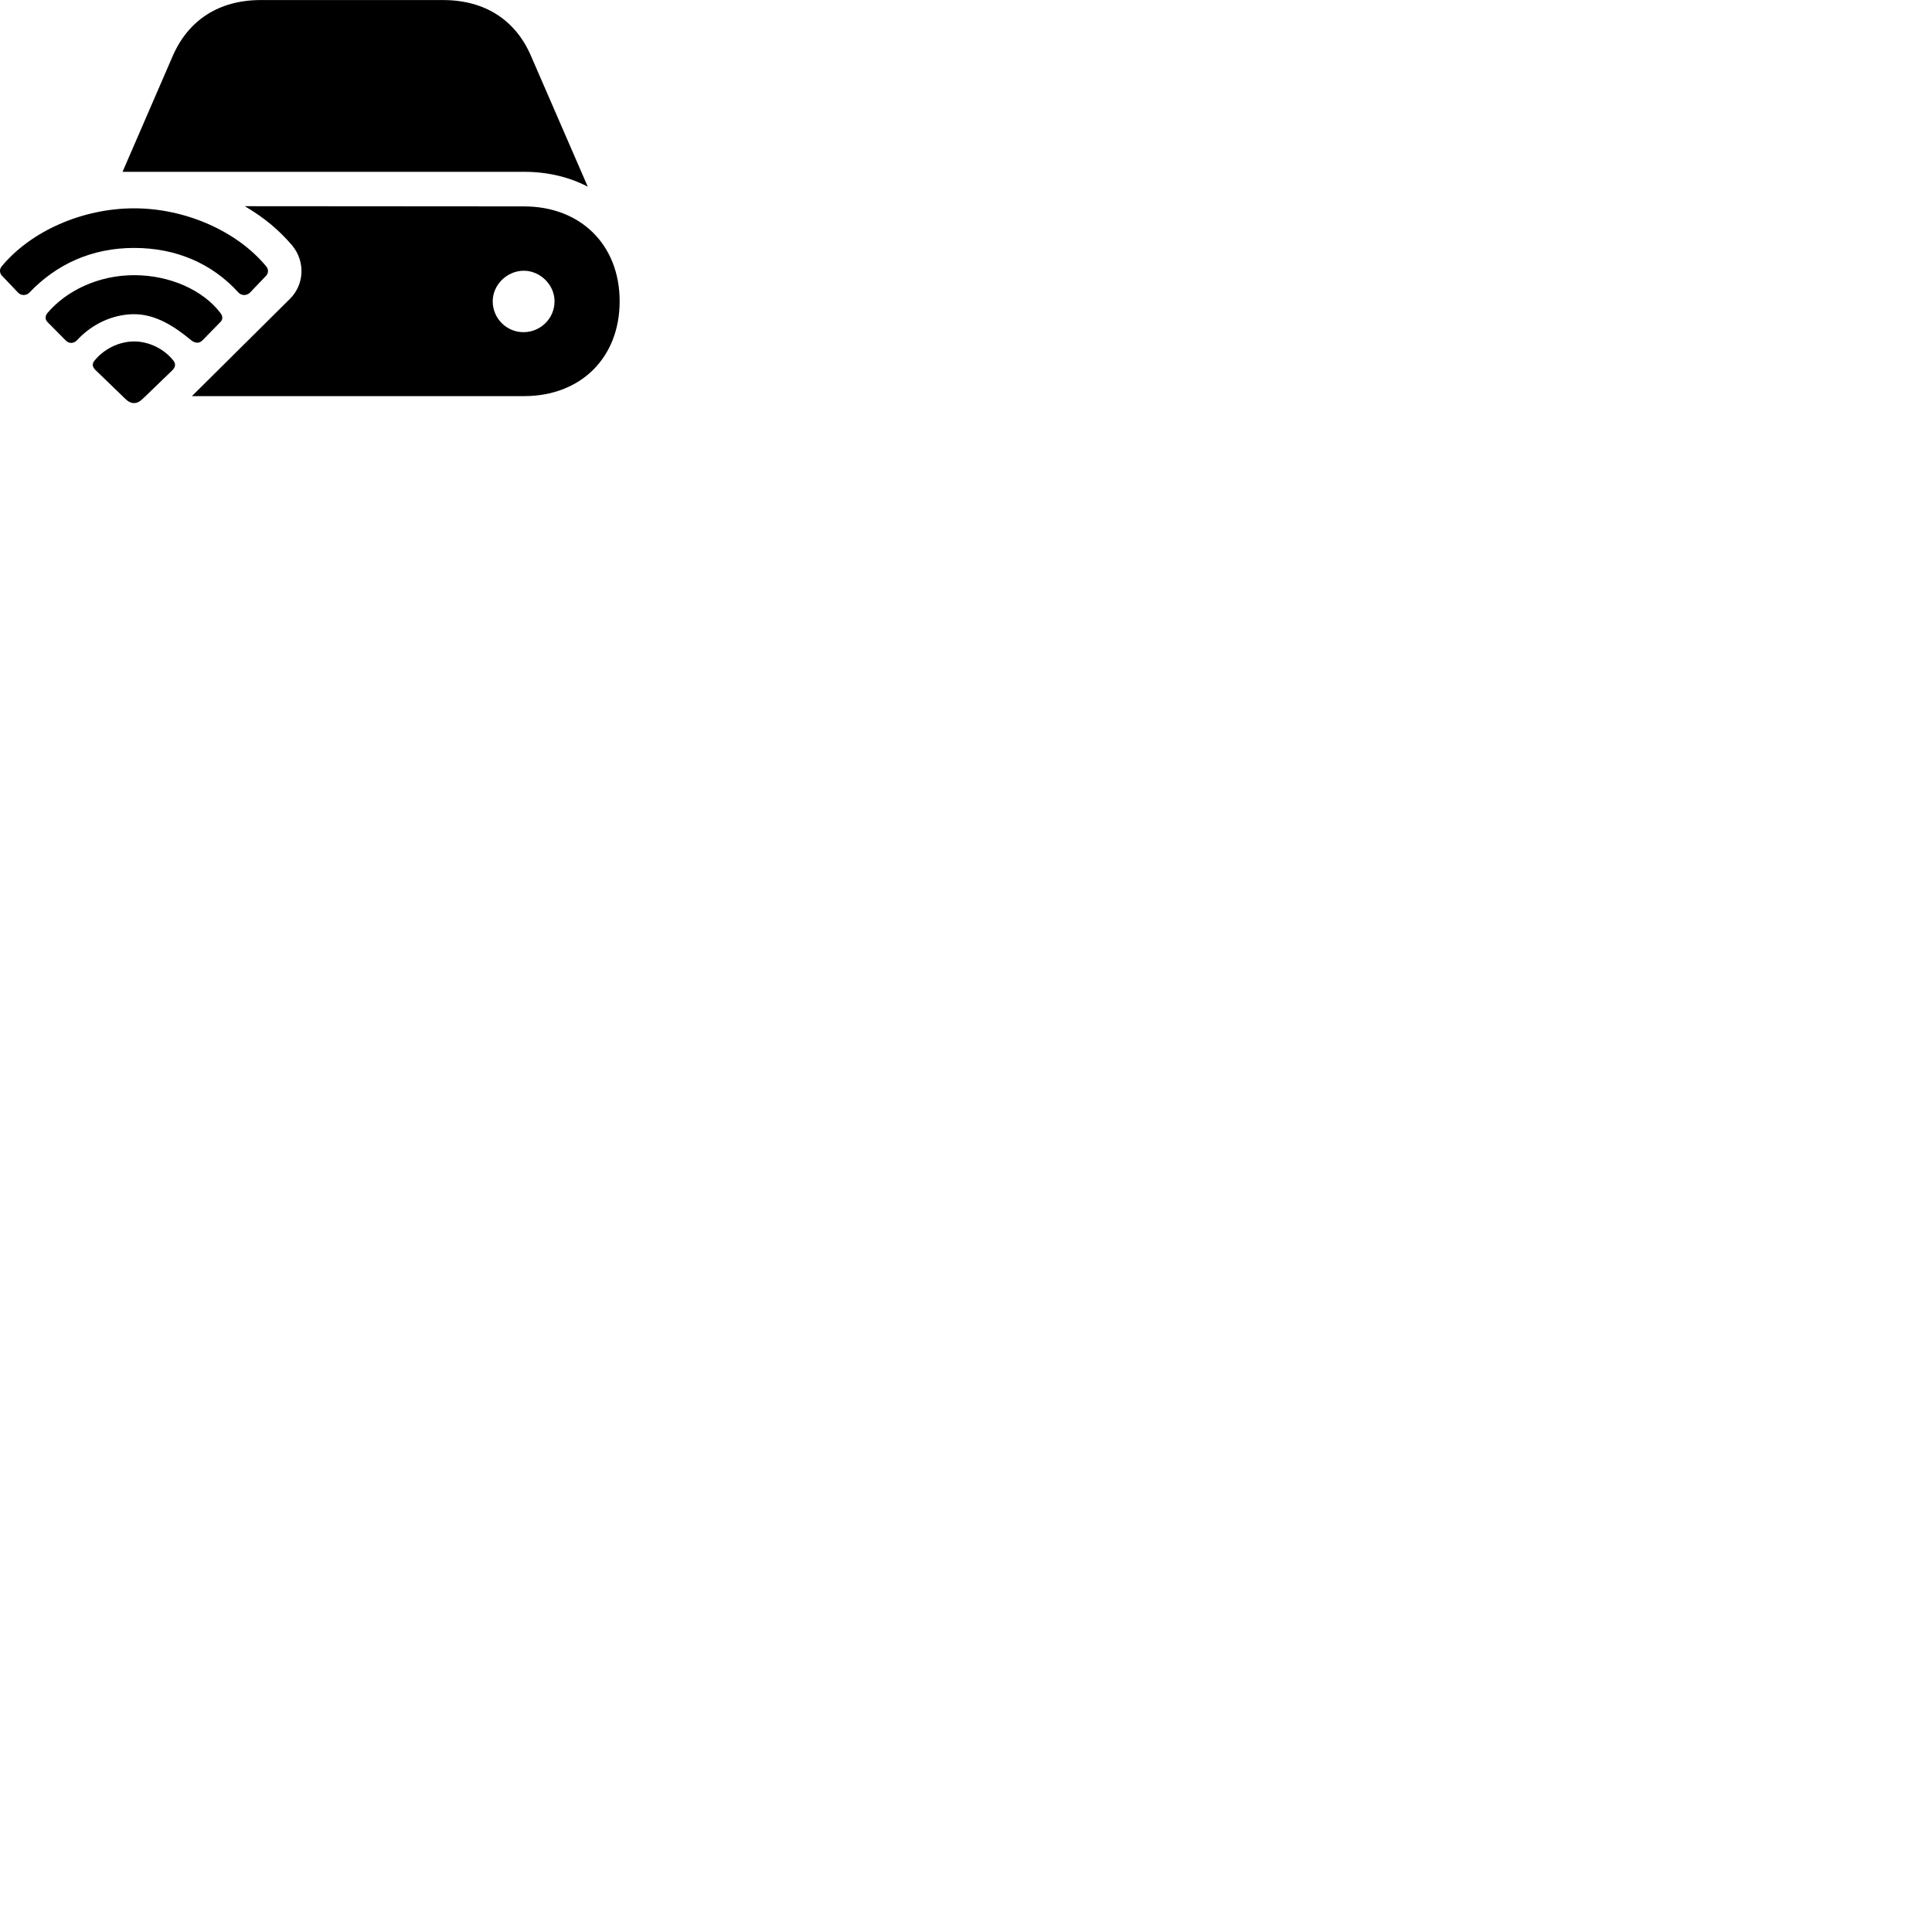 
        <svg xmlns="http://www.w3.org/2000/svg" viewBox="0 0 100 100">
            <path d="M6.343 8.893H27.123C28.353 8.893 29.463 9.163 30.423 9.663L27.483 2.893C26.683 1.033 25.093 0.003 22.933 0.003H13.493C11.343 0.003 9.753 1.033 8.943 2.893ZM9.933 20.503H27.123C30.063 20.503 32.073 18.513 32.073 15.593C32.073 12.683 30.063 10.683 27.123 10.683L12.673 10.673C13.713 11.293 14.413 11.883 15.123 12.703C15.813 13.543 15.753 14.733 15.003 15.473ZM0.933 15.143C1.103 15.323 1.373 15.303 1.523 15.143C2.923 13.673 4.753 12.833 6.943 12.833C9.123 12.833 10.983 13.643 12.343 15.143C12.493 15.303 12.763 15.323 12.943 15.143L13.763 14.283C13.893 14.153 13.913 13.953 13.783 13.793C12.283 11.973 9.613 10.783 6.943 10.783C4.253 10.783 1.583 11.973 0.083 13.793C-0.047 13.953 -0.017 14.153 0.113 14.283ZM25.503 15.593C25.503 14.743 26.243 14.013 27.113 14.013C27.963 14.013 28.703 14.743 28.703 15.593C28.703 16.493 27.973 17.183 27.113 17.193C26.233 17.203 25.503 16.493 25.503 15.593ZM3.393 17.613C3.573 17.803 3.823 17.793 4.003 17.593C4.723 16.813 5.793 16.263 6.943 16.263C8.073 16.263 9.053 16.913 9.873 17.593C10.083 17.763 10.293 17.803 10.483 17.613L11.393 16.683C11.543 16.543 11.543 16.363 11.403 16.193C10.503 15.013 8.793 14.243 6.943 14.243C5.073 14.243 3.423 15.063 2.463 16.193C2.323 16.363 2.323 16.543 2.473 16.683ZM6.943 20.863C7.103 20.863 7.243 20.793 7.493 20.543L8.923 19.163C9.083 19.003 9.093 18.843 9.003 18.703C8.533 18.073 7.723 17.673 6.943 17.673C6.143 17.673 5.343 18.083 4.863 18.703C4.763 18.843 4.783 19.003 4.953 19.163L6.383 20.543C6.623 20.793 6.763 20.863 6.943 20.863Z" />
        </svg>
    